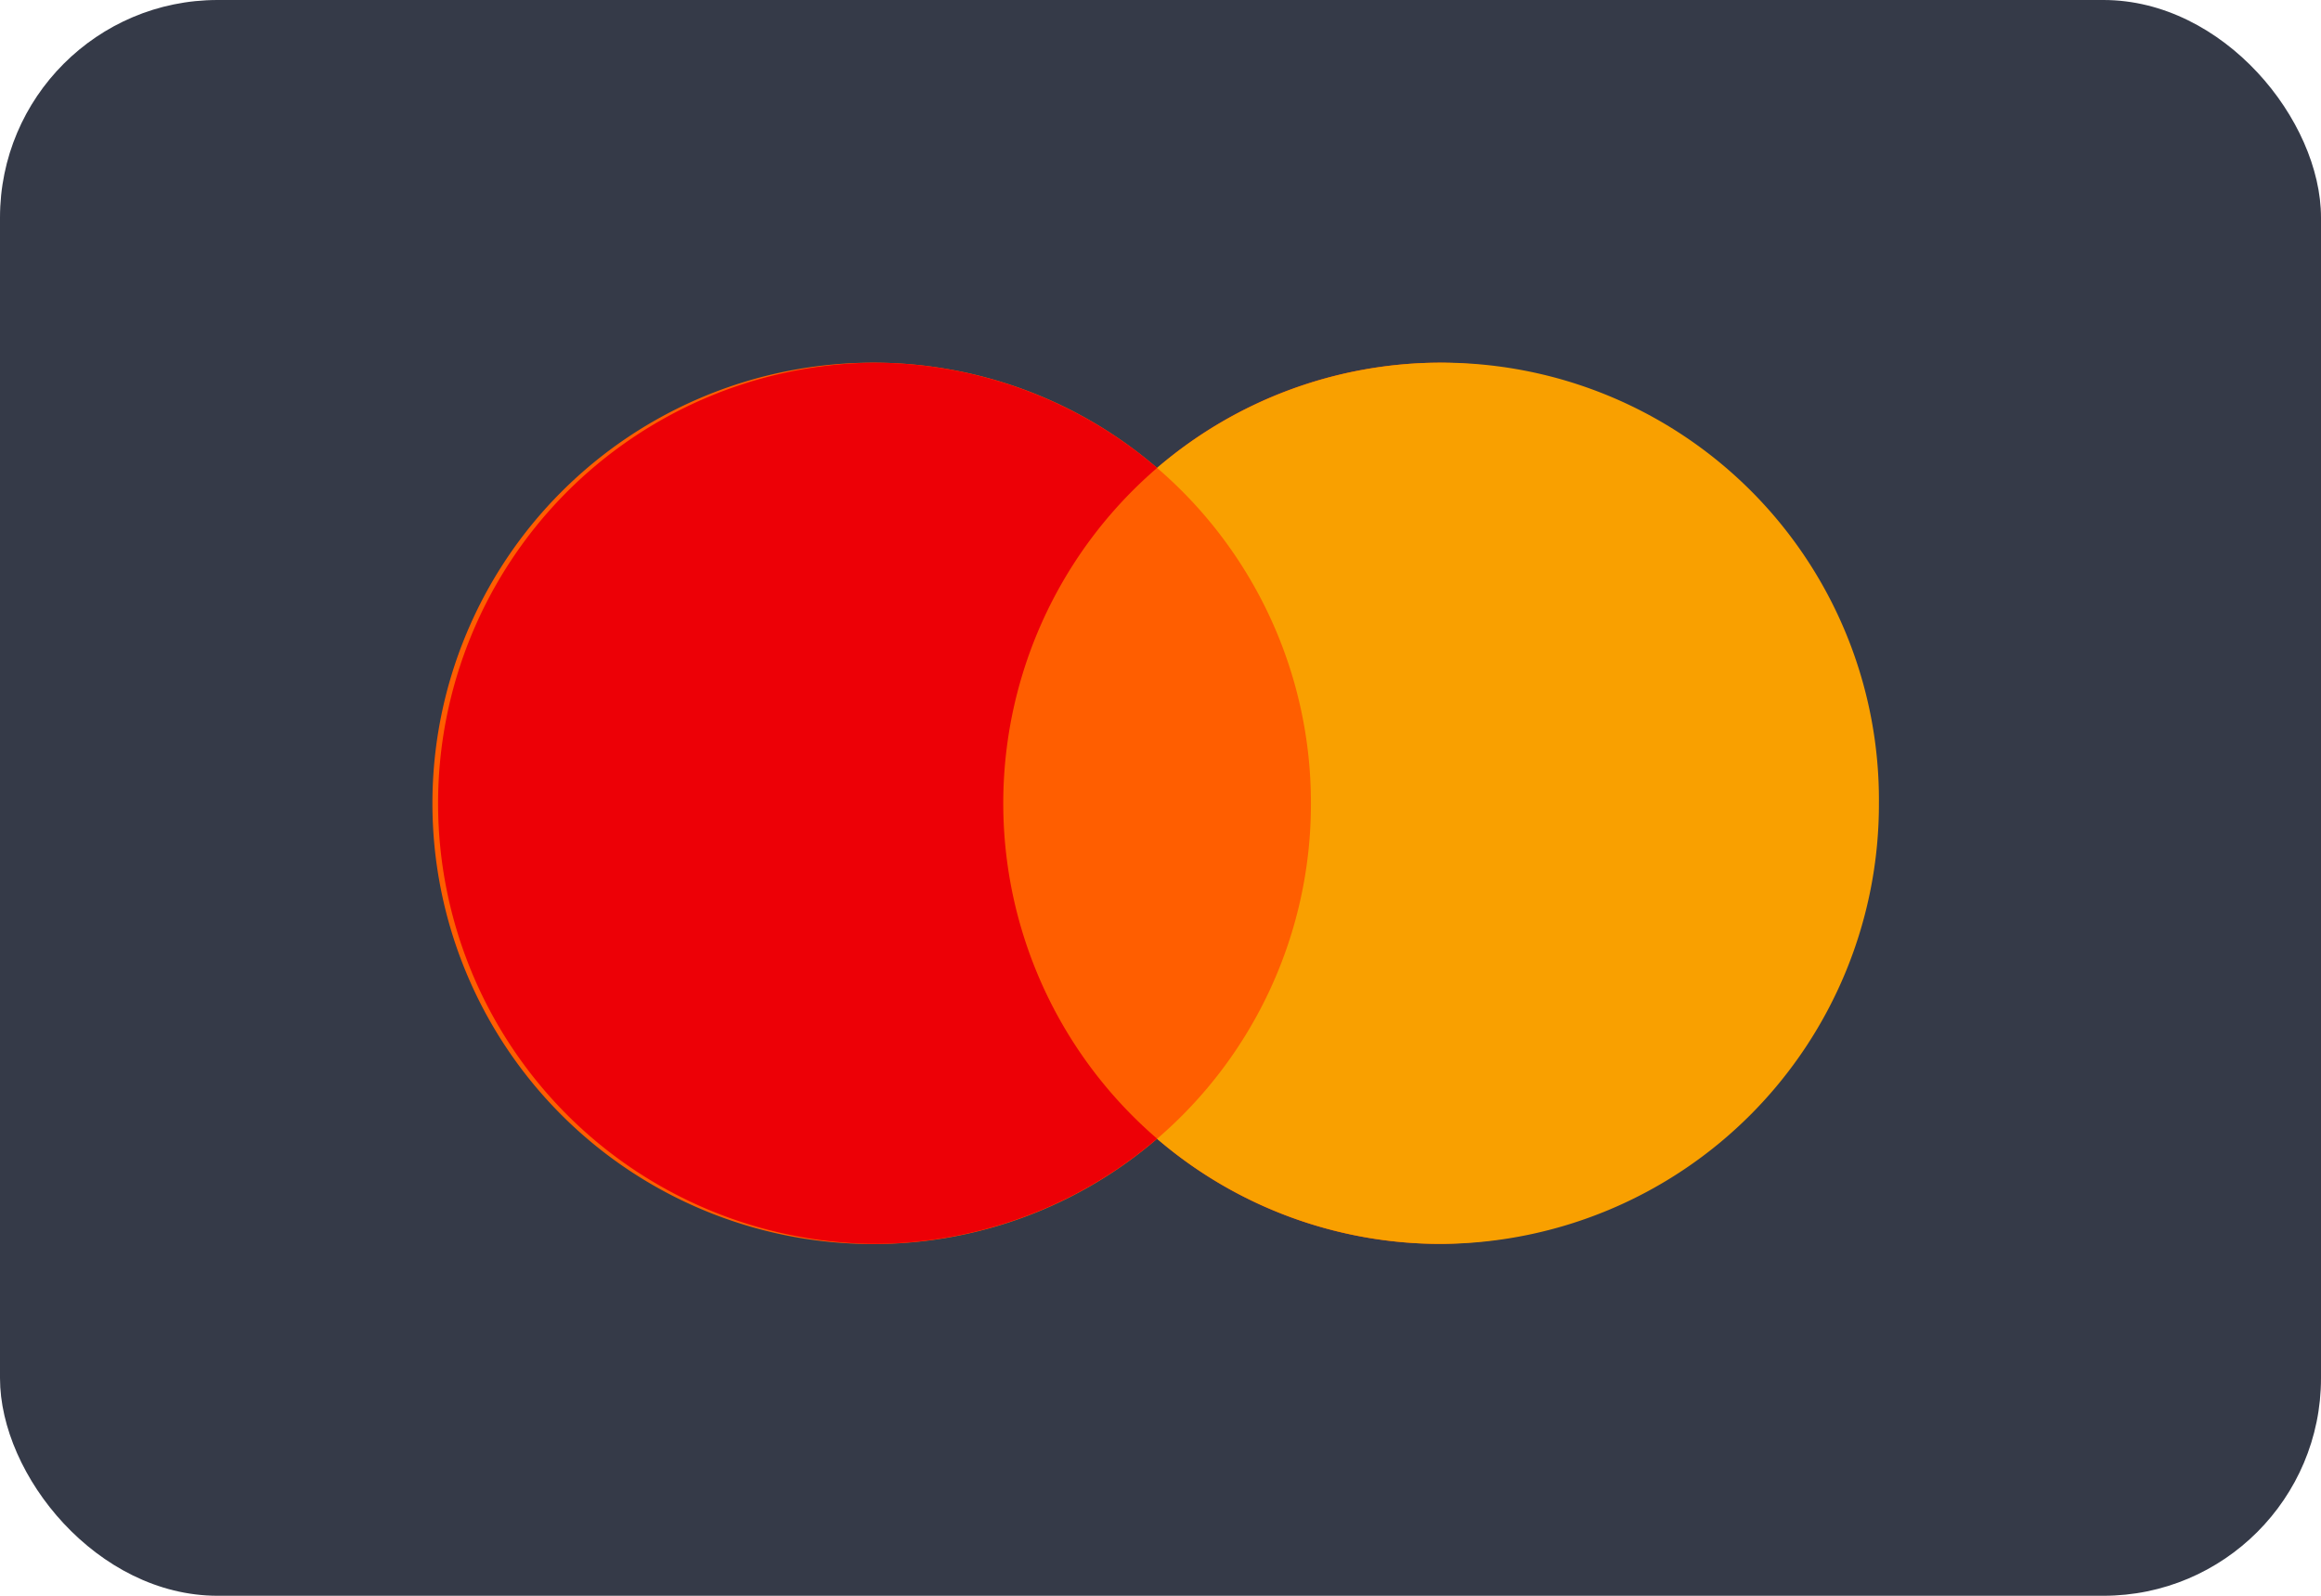 <svg id="mastercard" xmlns="http://www.w3.org/2000/svg" width="32" height="22" viewBox="0 0 32 22">
  <rect id="mastercard-bg" width="32" height="22" rx="3" fill="#353a48"/>
  <g id="Group" transform="translate(6 4.5)">
    <path id="Combined_Shape" data-name="Combined Shape" d="M9.953,10.7a5.99,5.99,0,0,1-3.915,1.451A6.075,6.075,0,0,1,6.037,0,5.99,5.99,0,0,1,9.953,1.451,5.99,5.99,0,0,1,13.868,0a6.075,6.075,0,0,1,0,12.149A5.99,5.99,0,0,1,9.953,10.7Z" transform="translate(0 0.5)" fill="#ff5e00"/>
    <path id="Combined_Shape-2" data-name="Combined Shape" d="M6.037,12.149A6.075,6.075,0,0,1,6.037,0,6.015,6.015,0,0,1,9.953,1.451a6.1,6.1,0,0,0,0,9.247A6.015,6.015,0,0,1,6.037,12.149Z" transform="translate(0 0.5)" fill="#ed0006"/>
    <path id="Combined_Shape-3" data-name="Combined Shape" d="M3.916,12.149A6.017,6.017,0,0,1,0,10.7,6.083,6.083,0,0,0,2.121,6.075,6.085,6.085,0,0,0,0,1.451,6.029,6.029,0,0,1,9.952,6.075,6.062,6.062,0,0,1,3.916,12.149Z" transform="translate(9.953 0.5)" fill="#f9a000"/>
  </g>
</svg>
